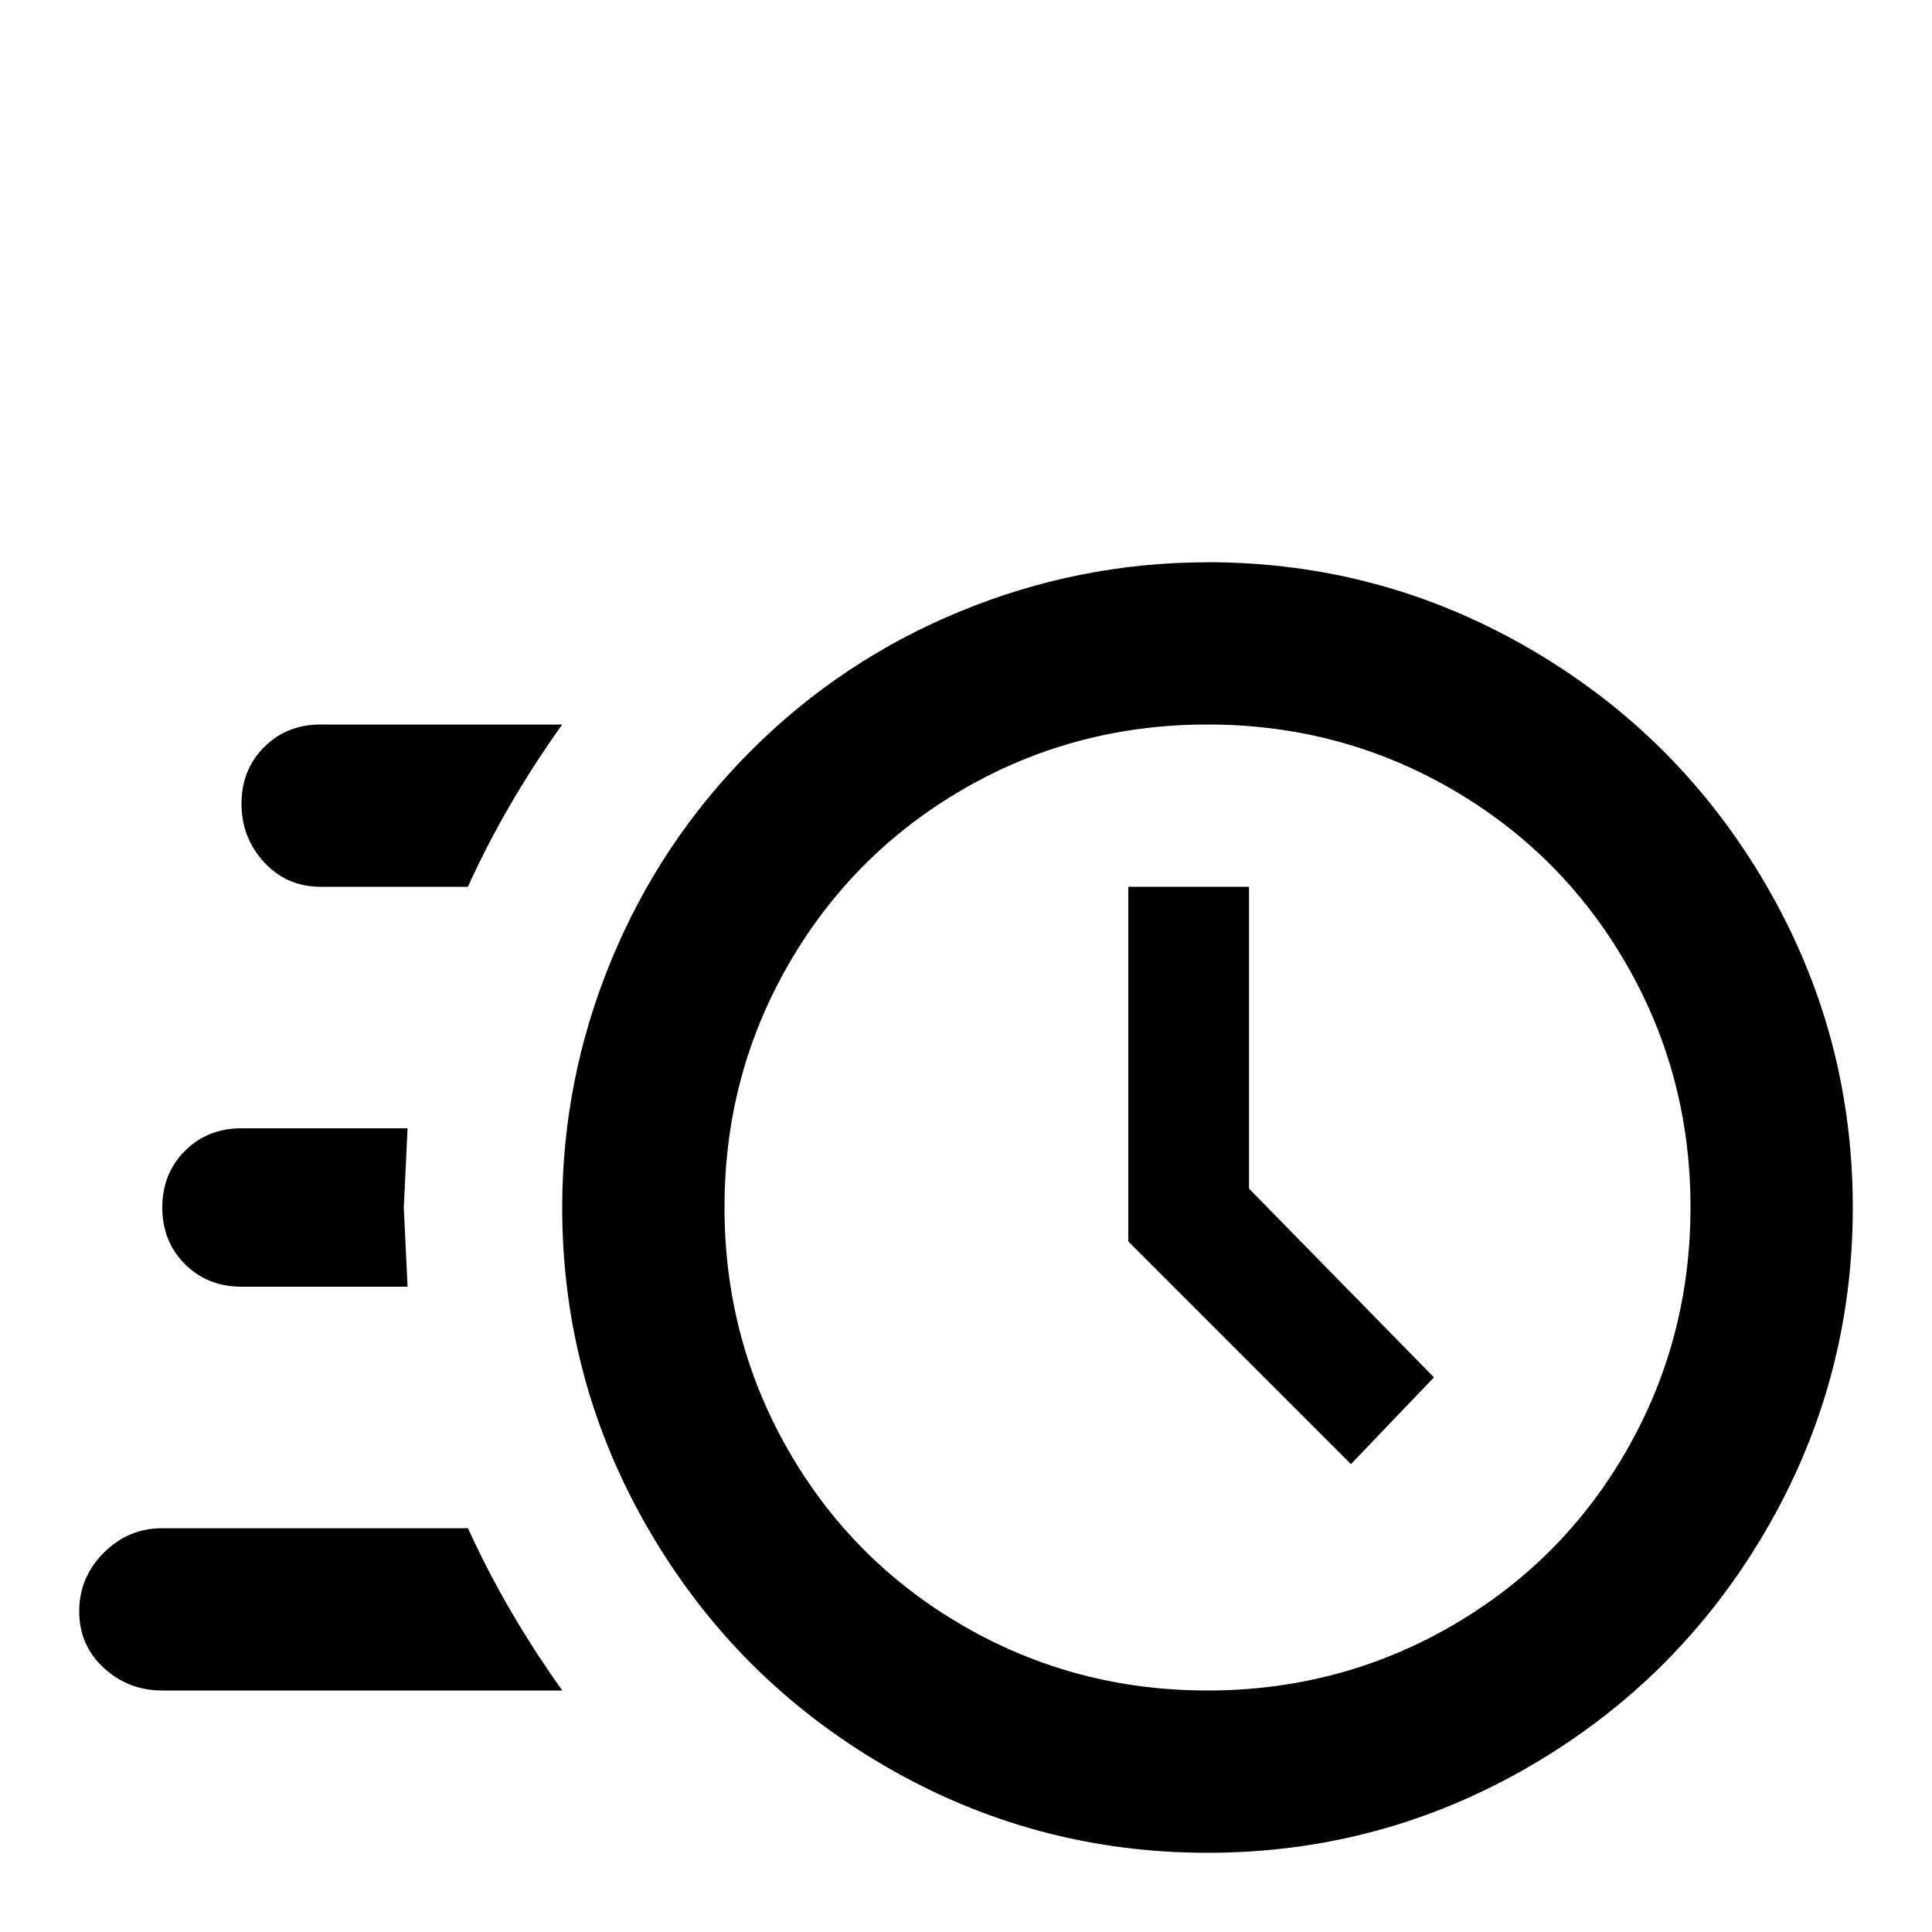 <!-- Generated by IcoMoon.io -->
<svg version="1.1" xmlns="http://www.w3.org/2000/svg" width="24" height="24" viewBox="0 0 24 24">
<title>clock_fast</title>
<path d="M15 6.984q2.156 0 4.008 1.078t2.93 2.93 1.078 4.008-1.078 4.008-2.93 2.93-4.008 1.078-4.008-1.078-2.93-2.93-1.078-4.008q0-1.594 0.609-3.070t1.734-2.602 2.602-1.734 3.070-0.609zM15 9q-1.641 0-3.023 0.797t-2.18 2.18-0.797 3.023 0.797 3.023 2.18 2.18 3.023 0.797 3.023-0.797 2.18-2.18 0.797-3.023-0.797-3.023-2.18-2.18-3.023-0.797zM14.016 11.016h1.5v3.75l2.297 2.344-1.031 1.078-2.766-2.766v-4.406zM2.016 21q-0.422 0-0.727-0.281t-0.305-0.703 0.305-0.727 0.727-0.305h3.797q0.469 1.031 1.172 2.016h-4.969zM3 15.984q-0.422 0-0.703-0.281t-0.281-0.703 0.281-0.703 0.703-0.281h2.063l-0.047 0.984 0.047 0.984h-2.063zM3.984 11.016q-0.422 0-0.703-0.305t-0.281-0.727 0.281-0.703 0.703-0.281h3q-0.703 0.984-1.172 2.016h-1.828z"></path>
</svg>
